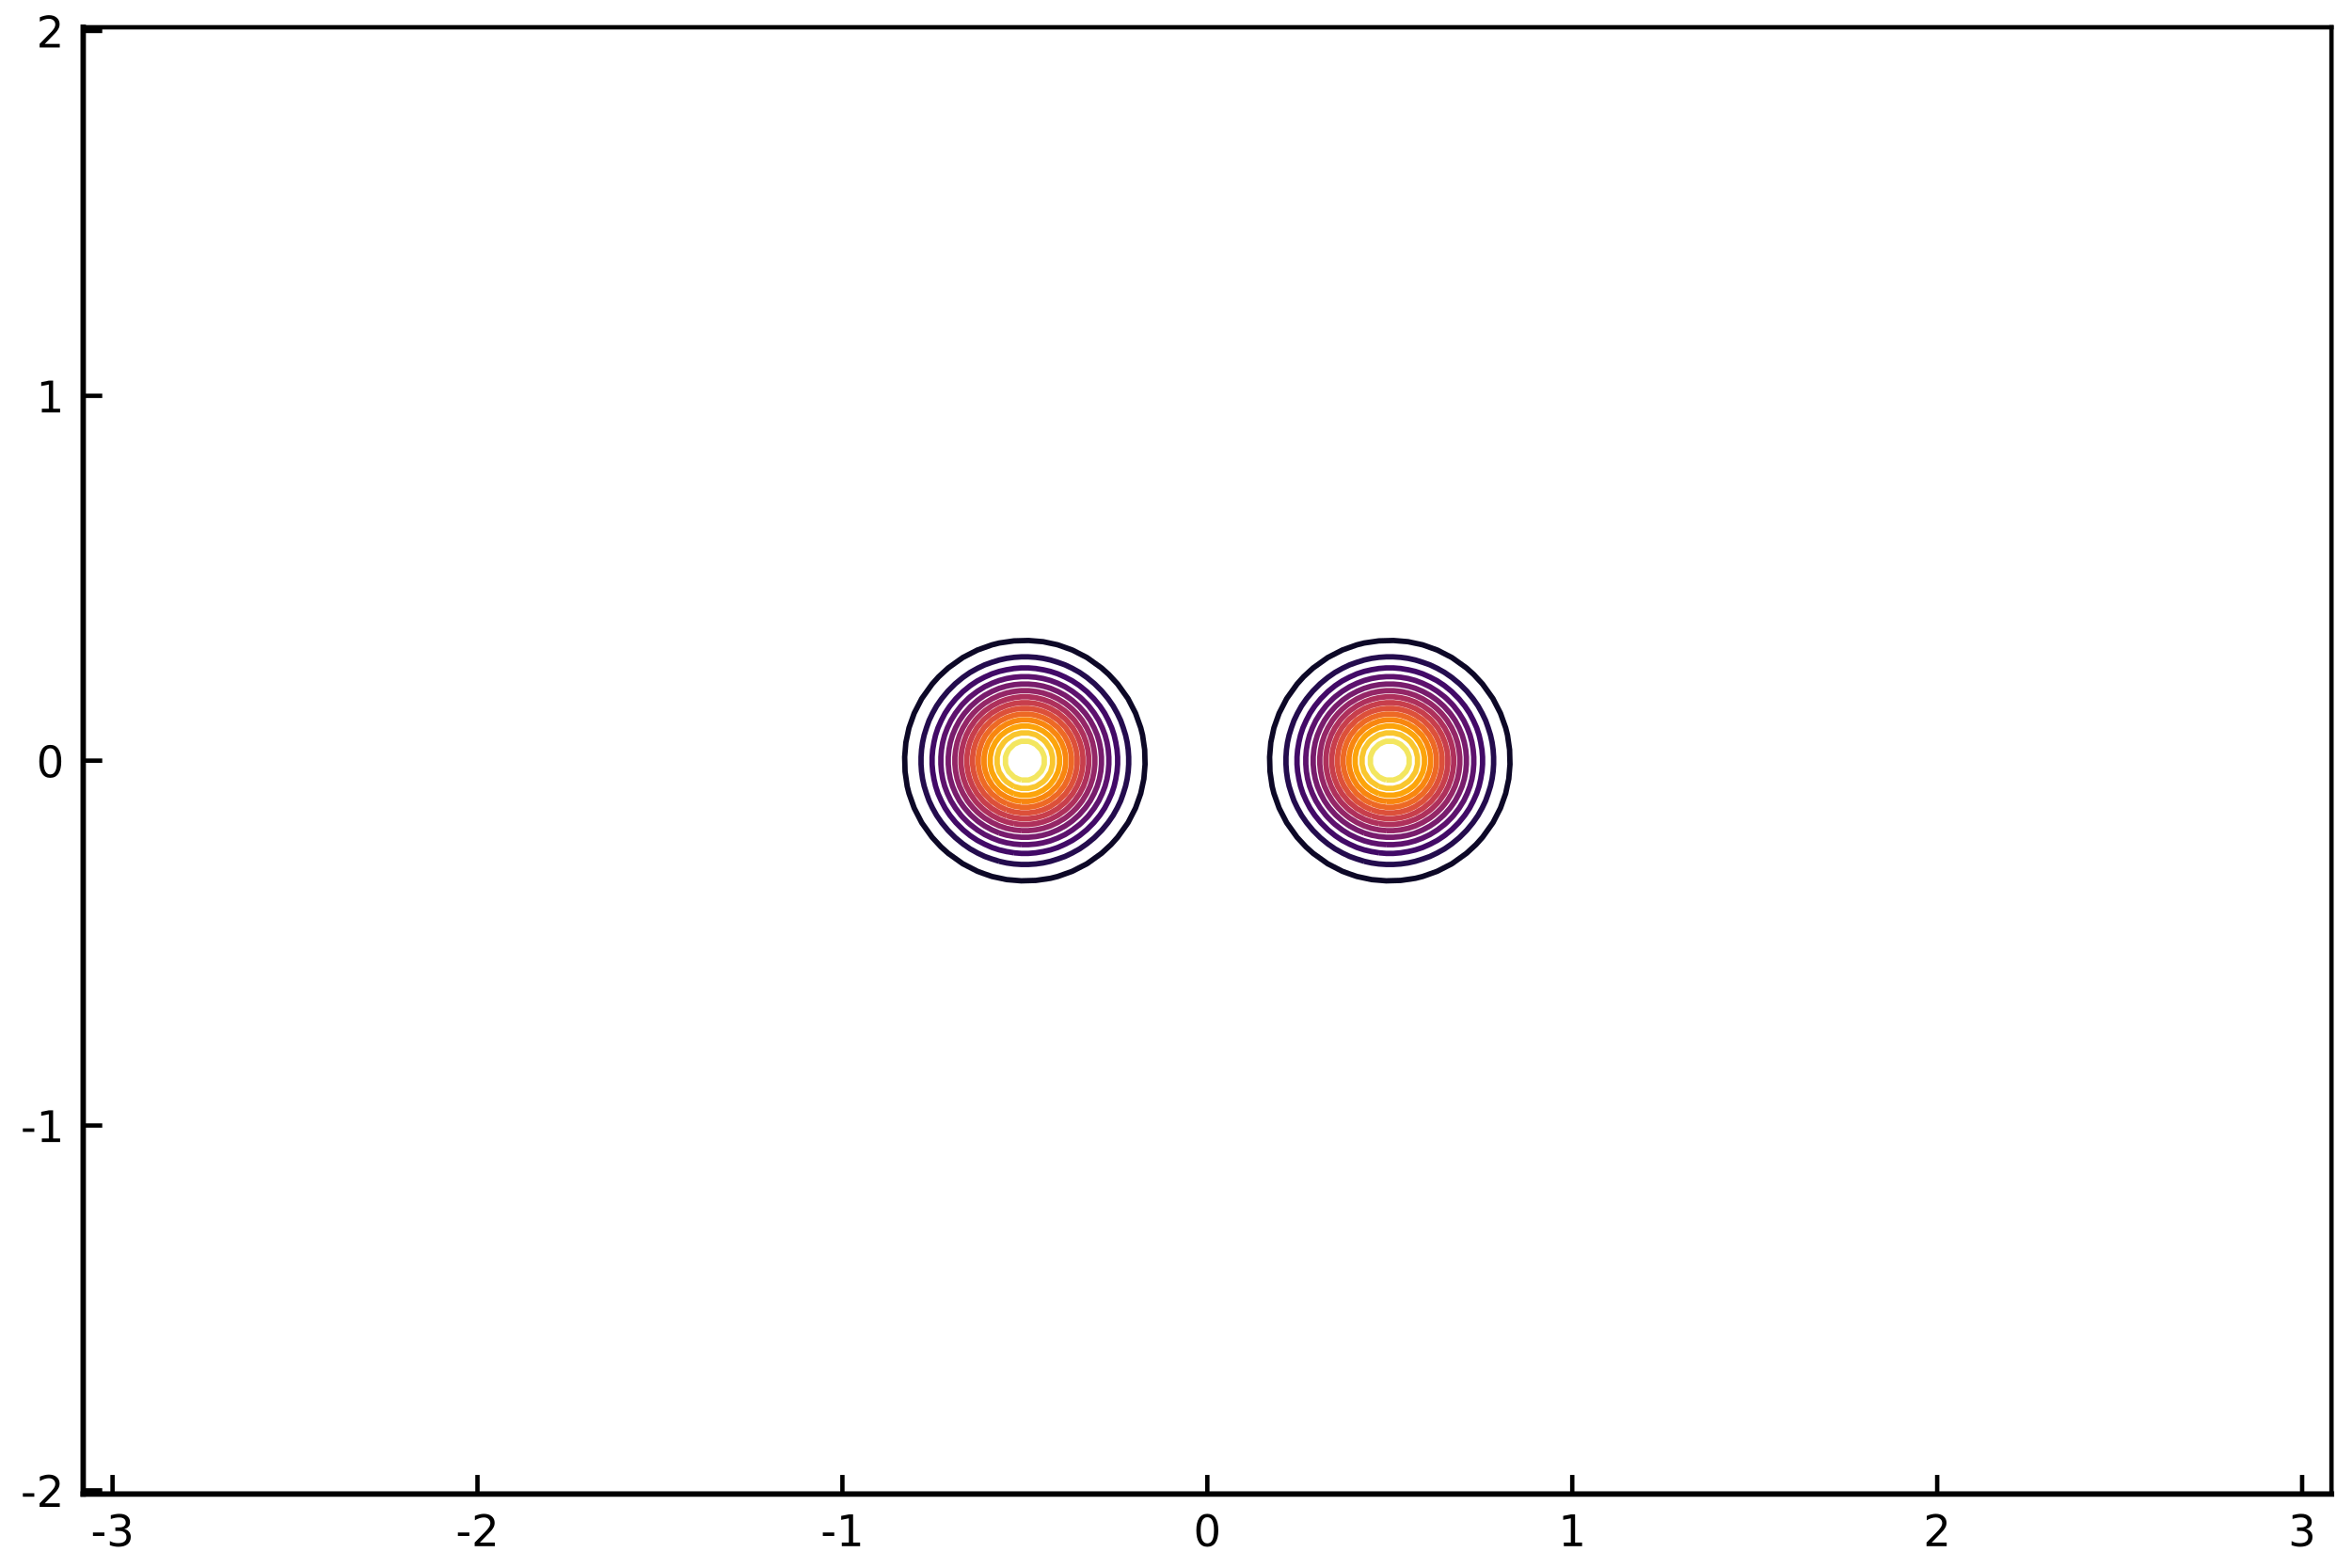 <?xml version="1.0" encoding="utf-8" standalone="no"?>
<!DOCTYPE svg PUBLIC "-//W3C//DTD SVG 1.1//EN"
  "http://www.w3.org/Graphics/SVG/1.1/DTD/svg11.dtd">
<!-- Created with matplotlib (https://matplotlib.org/) -->
<svg height="288pt" version="1.1" viewBox="0 0 432 288" width="432pt" xmlns="http://www.w3.org/2000/svg" xmlns:xlink="http://www.w3.org/1999/xlink">
 <defs>
  <style type="text/css">
*{stroke-linecap:butt;stroke-linejoin:round;white-space:pre;}
  </style>
 </defs>
 <g id="figure_1">
  <g id="patch_1">
   <path d="M 0 288 
L 432 288 
L 432 0 
L 0 0 
z
" style="fill:#ffffff;"/>
  </g>
  <g id="axes_1">
   <g id="patch_2">
    <path d="M 15.281 274.465 
L 428.229 274.465 
L 428.229 5.013 
L 15.281 5.013 
z
" style="fill:#ffffff;"/>
   </g>
   <g id="LineCollection_1">
    <path clip-path="url(#pcc06bd0128)" d="M 87.029 274.465 
" style="fill:none;stroke:#000004;"/>
    <path clip-path="url(#pcc06bd0128)" d="M 356.481 274.465 
" style="fill:none;stroke:#000004;"/>
    <path clip-path="url(#pcc06bd0128)" d="M 87.029 5.013 
" style="fill:none;stroke:#000004;"/>
    <path clip-path="url(#pcc06bd0128)" d="M 356.481 5.013 
" style="fill:none;stroke:#000004;"/>
   </g>
   <g id="LineCollection_2">
    <path clip-path="url(#pcc06bd0128)" d="M 180.868 160.557 
L 182.209 161.019 
L 184.89 161.593 
L 187.571 161.816 
L 190.252 161.743 
L 192.933 161.357 
L 194.274 161.019 
L 196.955 160.064 
L 199.636 158.686 
L 202.317 156.771 
L 204.071 155.156 
L 205.273 153.815 
L 207.188 151.134 
L 208.566 148.453 
L 209.522 145.772 
L 210.096 143.091 
L 210.318 140.41 
L 210.246 137.729 
L 209.859 135.047 
L 209.522 133.707 
L 208.566 131.026 
L 207.188 128.345 
L 205.273 125.664 
L 203.657 123.91 
L 202.317 122.708 
L 199.636 120.793 
L 196.955 119.415 
L 194.274 118.459 
L 191.592 117.885 
L 188.911 117.663 
L 186.23 117.736 
L 183.549 118.122 
L 182.209 118.459 
L 179.527 119.415 
L 176.846 120.793 
L 174.165 122.708 
L 172.411 124.323 
L 171.209 125.664 
L 169.294 128.345 
L 167.916 131.026 
L 166.961 133.707 
L 166.387 136.388 
L 166.165 139.069 
L 166.237 141.75 
L 166.623 144.431 
L 166.961 145.772 
L 167.916 148.453 
L 169.294 151.134 
L 171.209 153.815 
L 172.825 155.569 
L 174.165 156.771 
L 176.846 158.686 
L 179.527 160.064 
L 180.868 160.557 
L 180.868 160.557 
" style="fill:none;stroke:#0d0827;"/>
    <path clip-path="url(#pcc06bd0128)" d="M 247.896 160.557 
L 249.236 161.019 
L 251.918 161.593 
L 254.599 161.816 
L 257.28 161.743 
L 259.961 161.357 
L 261.301 161.019 
L 263.983 160.064 
L 266.664 158.686 
L 269.345 156.771 
L 271.099 155.156 
L 272.301 153.815 
L 274.216 151.134 
L 275.594 148.453 
L 276.549 145.772 
L 277.123 143.091 
L 277.345 140.41 
L 277.273 137.729 
L 276.887 135.047 
L 276.549 133.707 
L 275.594 131.026 
L 274.216 128.345 
L 272.301 125.664 
L 270.685 123.91 
L 269.345 122.708 
L 266.664 120.793 
L 263.983 119.415 
L 261.301 118.459 
L 258.62 117.885 
L 255.939 117.663 
L 253.258 117.736 
L 250.577 118.122 
L 249.236 118.459 
L 246.555 119.415 
L 243.874 120.793 
L 241.193 122.708 
L 239.439 124.323 
L 238.237 125.664 
L 236.322 128.345 
L 234.944 131.026 
L 233.988 133.707 
L 233.414 136.388 
L 233.192 139.069 
L 233.264 141.75 
L 233.651 144.431 
L 233.988 145.772 
L 234.944 148.453 
L 236.322 151.134 
L 238.237 153.815 
L 239.853 155.569 
L 241.193 156.771 
L 243.874 158.686 
L 246.555 160.064 
L 247.896 160.557 
L 247.896 160.557 
" style="fill:none;stroke:#0d0827;"/>
   </g>
   <g id="LineCollection_3">
    <path clip-path="url(#pcc06bd0128)" d="M 183.549 158.233 
L 184.89 158.53 
L 186.23 158.718 
L 187.571 158.809 
L 188.911 158.809 
L 190.252 158.718 
L 191.592 158.53 
L 192.933 158.233 
L 194.191 157.837 
L 194.274 157.814 
L 195.614 157.337 
L 196.955 156.697 
L 197.307 156.496 
L 198.295 155.949 
L 199.439 155.156 
L 199.636 155.017 
L 200.976 153.916 
L 201.086 153.815 
L 202.317 152.584 
L 202.417 152.475 
L 203.519 151.134 
L 203.657 150.938 
L 204.45 149.794 
L 204.998 148.805 
L 205.199 148.453 
L 205.838 147.112 
L 206.316 145.772 
L 206.339 145.69 
L 206.735 144.431 
L 207.031 143.091 
L 207.22 141.75 
L 207.311 140.41 
L 207.311 139.069 
L 207.22 137.729 
L 207.031 136.388 
L 206.735 135.047 
L 206.339 133.789 
L 206.316 133.707 
L 205.838 132.366 
L 205.199 131.026 
L 204.998 130.674 
L 204.45 129.685 
L 203.657 128.541 
L 203.519 128.345 
L 202.417 127.004 
L 202.317 126.895 
L 201.086 125.664 
L 200.976 125.563 
L 199.636 124.461 
L 199.439 124.323 
L 198.295 123.53 
L 197.307 122.982 
L 196.955 122.782 
L 195.614 122.142 
L 194.274 121.665 
L 194.191 121.642 
L 192.933 121.246 
L 191.592 120.949 
L 190.252 120.761 
L 188.911 120.67 
L 187.571 120.67 
L 186.23 120.761 
L 184.89 120.949 
L 183.549 121.246 
L 182.291 121.642 
L 182.209 121.665 
L 180.868 122.142 
L 179.527 122.782 
L 179.175 122.982 
L 178.187 123.53 
L 177.043 124.323 
L 176.846 124.461 
L 175.506 125.563 
L 175.396 125.664 
L 174.165 126.895 
L 174.065 127.004 
L 172.963 128.345 
L 172.825 128.541 
L 172.032 129.685 
L 171.484 130.674 
L 171.283 131.026 
L 170.644 132.366 
L 170.167 133.707 
L 170.144 133.789 
L 169.747 135.047 
L 169.451 136.388 
L 169.263 137.729 
L 169.172 139.069 
L 169.172 140.41 
L 169.263 141.75 
L 169.451 143.091 
L 169.747 144.431 
L 170.144 145.69 
L 170.167 145.772 
L 170.644 147.112 
L 171.283 148.453 
L 171.484 148.805 
L 172.032 149.794 
L 172.825 150.938 
L 172.963 151.134 
L 174.065 152.475 
L 174.165 152.584 
L 175.396 153.815 
L 175.506 153.916 
L 176.846 155.017 
L 177.043 155.156 
L 178.187 155.949 
L 179.175 156.496 
L 179.527 156.697 
L 180.868 157.337 
L 182.209 157.814 
L 182.291 157.837 
L 183.549 158.233 
" style="fill:none;stroke:#240c4e;"/>
    <path clip-path="url(#pcc06bd0128)" d="M 250.577 158.233 
L 251.918 158.53 
L 253.258 158.718 
L 254.599 158.809 
L 255.939 158.809 
L 257.28 158.718 
L 258.62 158.53 
L 259.961 158.233 
L 261.219 157.837 
L 261.301 157.814 
L 262.642 157.337 
L 263.983 156.697 
L 264.335 156.496 
L 265.323 155.949 
L 266.467 155.156 
L 266.664 155.017 
L 268.004 153.916 
L 268.114 153.815 
L 269.345 152.584 
L 269.445 152.475 
L 270.547 151.134 
L 270.685 150.938 
L 271.478 149.794 
L 272.026 148.805 
L 272.227 148.453 
L 272.866 147.112 
L 273.343 145.772 
L 273.366 145.69 
L 273.763 144.431 
L 274.059 143.091 
L 274.247 141.75 
L 274.338 140.41 
L 274.338 139.069 
L 274.247 137.729 
L 274.059 136.388 
L 273.763 135.047 
L 273.366 133.789 
L 273.343 133.707 
L 272.866 132.366 
L 272.227 131.026 
L 272.026 130.674 
L 271.478 129.685 
L 270.685 128.541 
L 270.547 128.345 
L 269.445 127.004 
L 269.345 126.895 
L 268.114 125.664 
L 268.004 125.563 
L 266.664 124.461 
L 266.467 124.323 
L 265.323 123.53 
L 264.335 122.982 
L 263.983 122.782 
L 262.642 122.142 
L 261.301 121.665 
L 261.219 121.642 
L 259.961 121.246 
L 258.62 120.949 
L 257.28 120.761 
L 255.939 120.67 
L 254.599 120.67 
L 253.258 120.761 
L 251.918 120.949 
L 250.577 121.246 
L 249.319 121.642 
L 249.236 121.665 
L 247.896 122.142 
L 246.555 122.782 
L 246.203 122.982 
L 245.215 123.53 
L 244.071 124.323 
L 243.874 124.461 
L 242.534 125.563 
L 242.424 125.664 
L 241.193 126.895 
L 241.093 127.004 
L 239.991 128.345 
L 239.853 128.541 
L 239.06 129.685 
L 238.512 130.674 
L 238.311 131.026 
L 237.672 132.366 
L 237.194 133.707 
L 237.171 133.789 
L 236.775 135.047 
L 236.479 136.388 
L 236.291 137.729 
L 236.199 139.069 
L 236.199 140.41 
L 236.291 141.75 
L 236.479 143.091 
L 236.775 144.431 
L 237.171 145.69 
L 237.194 145.772 
L 237.672 147.112 
L 238.311 148.453 
L 238.512 148.805 
L 239.06 149.794 
L 239.853 150.938 
L 239.991 151.134 
L 241.093 152.475 
L 241.193 152.584 
L 242.424 153.815 
L 242.534 153.916 
L 243.874 155.017 
L 244.071 155.156 
L 245.215 155.949 
L 246.203 156.496 
L 246.555 156.697 
L 247.896 157.337 
L 249.236 157.814 
L 249.319 157.837 
L 250.577 158.233 
" style="fill:none;stroke:#240c4e;"/>
   </g>
   <g id="LineCollection_4">
    <path clip-path="url(#pcc06bd0128)" d="M 186.23 156.666 
L 187.571 156.779 
L 188.911 156.779 
L 190.252 156.666 
L 191.244 156.496 
L 191.592 156.444 
L 192.933 156.135 
L 194.274 155.693 
L 195.479 155.156 
L 195.614 155.098 
L 196.955 154.396 
L 197.833 153.815 
L 198.295 153.501 
L 199.554 152.475 
L 199.636 152.403 
L 200.904 151.134 
L 200.976 151.052 
L 202.003 149.794 
L 202.317 149.331 
L 202.898 148.453 
L 203.6 147.112 
L 203.657 146.977 
L 204.195 145.772 
L 204.637 144.431 
L 204.946 143.091 
L 204.998 142.742 
L 205.168 141.75 
L 205.281 140.41 
L 205.281 139.069 
L 205.168 137.729 
L 204.998 136.737 
L 204.946 136.388 
L 204.637 135.047 
L 204.195 133.707 
L 203.657 132.502 
L 203.6 132.366 
L 202.898 131.026 
L 202.317 130.148 
L 202.003 129.685 
L 200.976 128.427 
L 200.904 128.345 
L 199.636 127.076 
L 199.554 127.004 
L 198.295 125.978 
L 197.833 125.664 
L 196.955 125.083 
L 195.614 124.381 
L 195.479 124.323 
L 194.274 123.785 
L 192.933 123.344 
L 191.592 123.035 
L 191.244 122.982 
L 190.252 122.813 
L 188.911 122.7 
L 187.571 122.7 
L 186.23 122.813 
L 185.238 122.982 
L 184.89 123.035 
L 183.549 123.344 
L 182.209 123.785 
L 181.003 124.323 
L 180.868 124.381 
L 179.527 125.083 
L 178.65 125.664 
L 178.187 125.978 
L 176.928 127.004 
L 176.846 127.076 
L 175.578 128.345 
L 175.506 128.427 
L 174.479 129.685 
L 174.165 130.148 
L 173.584 131.026 
L 172.883 132.366 
L 172.825 132.502 
L 172.287 133.707 
L 171.845 135.047 
L 171.537 136.388 
L 171.484 136.737 
L 171.314 137.729 
L 171.202 139.069 
L 171.202 140.41 
L 171.314 141.75 
L 171.484 142.742 
L 171.537 143.091 
L 171.845 144.431 
L 172.287 145.772 
L 172.825 146.977 
L 172.883 147.112 
L 173.584 148.453 
L 174.165 149.331 
L 174.479 149.794 
L 175.506 151.052 
L 175.578 151.134 
L 176.846 152.403 
L 176.928 152.475 
L 178.187 153.501 
L 178.65 153.815 
L 179.527 154.396 
L 180.868 155.098 
L 181.003 155.156 
L 182.209 155.693 
L 183.549 156.135 
L 184.89 156.444 
L 185.238 156.496 
L 186.23 156.666 
" style="fill:none;stroke:#420a67;"/>
    <path clip-path="url(#pcc06bd0128)" d="M 253.258 156.666 
L 254.599 156.779 
L 255.939 156.779 
L 257.28 156.666 
L 258.272 156.496 
L 258.62 156.444 
L 259.961 156.135 
L 261.301 155.693 
L 262.507 155.156 
L 262.642 155.098 
L 263.983 154.396 
L 264.86 153.815 
L 265.323 153.501 
L 266.582 152.475 
L 266.664 152.403 
L 267.932 151.134 
L 268.004 151.052 
L 269.031 149.794 
L 269.345 149.331 
L 269.926 148.453 
L 270.627 147.112 
L 270.685 146.977 
L 271.223 145.772 
L 271.665 144.431 
L 271.973 143.091 
L 272.026 142.742 
L 272.196 141.75 
L 272.308 140.41 
L 272.308 139.069 
L 272.196 137.729 
L 272.026 136.737 
L 271.973 136.388 
L 271.665 135.047 
L 271.223 133.707 
L 270.685 132.502 
L 270.627 132.366 
L 269.926 131.026 
L 269.345 130.148 
L 269.031 129.685 
L 268.004 128.427 
L 267.932 128.345 
L 266.664 127.076 
L 266.582 127.004 
L 265.323 125.978 
L 264.86 125.664 
L 263.983 125.083 
L 262.642 124.381 
L 262.507 124.323 
L 261.301 123.785 
L 259.961 123.344 
L 258.62 123.035 
L 258.272 122.982 
L 257.28 122.813 
L 255.939 122.7 
L 254.599 122.7 
L 253.258 122.813 
L 252.266 122.982 
L 251.918 123.035 
L 250.577 123.344 
L 249.236 123.785 
L 248.031 124.323 
L 247.896 124.381 
L 246.555 125.083 
L 245.677 125.664 
L 245.215 125.978 
L 243.956 127.004 
L 243.874 127.076 
L 242.606 128.345 
L 242.534 128.427 
L 241.507 129.685 
L 241.193 130.148 
L 240.612 131.026 
L 239.91 132.366 
L 239.853 132.502 
L 239.315 133.707 
L 238.873 135.047 
L 238.564 136.388 
L 238.512 136.737 
L 238.342 137.729 
L 238.229 139.069 
L 238.229 140.41 
L 238.342 141.75 
L 238.512 142.742 
L 238.564 143.091 
L 238.873 144.431 
L 239.315 145.772 
L 239.853 146.977 
L 239.91 147.112 
L 240.612 148.453 
L 241.193 149.331 
L 241.507 149.794 
L 242.534 151.052 
L 242.606 151.134 
L 243.874 152.403 
L 243.956 152.475 
L 245.215 153.501 
L 245.677 153.815 
L 246.555 154.396 
L 247.896 155.098 
L 248.031 155.156 
L 249.236 155.693 
L 250.577 156.135 
L 251.918 156.444 
L 252.266 156.496 
L 253.258 156.666 
" style="fill:none;stroke:#420a67;"/>
   </g>
   <g id="LineCollection_5">
    <path clip-path="url(#pcc06bd0128)" d="M 187.571 155.167 
L 188.911 155.167 
L 189.03 155.156 
L 190.252 155.056 
L 191.592 154.829 
L 192.933 154.472 
L 194.274 153.961 
L 194.577 153.815 
L 195.614 153.322 
L 196.955 152.488 
L 196.973 152.475 
L 198.295 151.467 
L 198.666 151.134 
L 199.636 150.164 
L 199.969 149.794 
L 200.976 148.471 
L 200.989 148.453 
L 201.824 147.112 
L 202.317 146.075 
L 202.463 145.772 
L 202.974 144.431 
L 203.331 143.091 
L 203.557 141.75 
L 203.657 140.529 
L 203.669 140.41 
L 203.669 139.069 
L 203.657 138.95 
L 203.557 137.729 
L 203.331 136.388 
L 202.974 135.047 
L 202.463 133.707 
L 202.317 133.404 
L 201.824 132.366 
L 200.989 131.026 
L 200.976 131.008 
L 199.969 129.685 
L 199.636 129.314 
L 198.666 128.345 
L 198.295 128.012 
L 196.973 127.004 
L 196.955 126.991 
L 195.614 126.156 
L 194.577 125.664 
L 194.274 125.517 
L 192.933 125.007 
L 191.592 124.65 
L 190.252 124.423 
L 189.03 124.323 
L 188.911 124.312 
L 187.571 124.312 
L 187.452 124.323 
L 186.23 124.423 
L 184.89 124.65 
L 183.549 125.007 
L 182.209 125.517 
L 181.905 125.664 
L 180.868 126.156 
L 179.527 126.991 
L 179.509 127.004 
L 178.187 128.012 
L 177.816 128.345 
L 176.846 129.314 
L 176.514 129.685 
L 175.506 131.008 
L 175.493 131.026 
L 174.658 132.366 
L 174.165 133.404 
L 174.019 133.707 
L 173.508 135.047 
L 173.151 136.388 
L 172.925 137.729 
L 172.825 138.95 
L 172.814 139.069 
L 172.814 140.41 
L 172.825 140.528 
L 172.925 141.75 
L 173.151 143.091 
L 173.508 144.431 
L 174.019 145.772 
L 174.165 146.075 
L 174.658 147.112 
L 175.493 148.453 
L 175.506 148.471 
L 176.514 149.794 
L 176.846 150.164 
L 177.816 151.134 
L 178.187 151.467 
L 179.509 152.475 
L 179.527 152.488 
L 180.868 153.322 
L 181.905 153.815 
L 182.209 153.961 
L 183.549 154.472 
L 184.89 154.829 
L 186.23 155.056 
L 187.452 155.156 
L 187.571 155.167 
" style="fill:none;stroke:#5d126e;"/>
    <path clip-path="url(#pcc06bd0128)" d="M 254.599 155.167 
L 255.939 155.167 
L 256.058 155.156 
L 257.28 155.056 
L 258.62 154.829 
L 259.961 154.472 
L 261.301 153.961 
L 261.605 153.815 
L 262.642 153.322 
L 263.983 152.488 
L 264.001 152.475 
L 265.323 151.467 
L 265.694 151.134 
L 266.664 150.164 
L 266.996 149.794 
L 268.004 148.471 
L 268.017 148.453 
L 268.852 147.112 
L 269.345 146.075 
L 269.491 145.772 
L 270.002 144.431 
L 270.359 143.091 
L 270.585 141.75 
L 270.685 140.528 
L 270.696 140.41 
L 270.696 139.069 
L 270.685 138.95 
L 270.585 137.729 
L 270.359 136.388 
L 270.002 135.047 
L 269.491 133.707 
L 269.345 133.404 
L 268.852 132.366 
L 268.017 131.026 
L 268.004 131.008 
L 266.996 129.685 
L 266.664 129.314 
L 265.694 128.345 
L 265.323 128.012 
L 264.001 127.004 
L 263.983 126.991 
L 262.642 126.156 
L 261.605 125.664 
L 261.301 125.517 
L 259.961 125.007 
L 258.62 124.65 
L 257.28 124.423 
L 256.058 124.323 
L 255.939 124.312 
L 254.599 124.312 
L 254.48 124.323 
L 253.258 124.423 
L 251.918 124.65 
L 250.577 125.007 
L 249.236 125.517 
L 248.933 125.664 
L 247.896 126.156 
L 246.555 126.991 
L 246.537 127.004 
L 245.215 128.012 
L 244.844 128.345 
L 243.874 129.314 
L 243.541 129.685 
L 242.534 131.008 
L 242.521 131.026 
L 241.686 132.366 
L 241.193 133.404 
L 241.047 133.707 
L 240.536 135.047 
L 240.179 136.388 
L 239.953 137.729 
L 239.853 138.95 
L 239.841 139.069 
L 239.841 140.41 
L 239.853 140.529 
L 239.953 141.75 
L 240.179 143.091 
L 240.536 144.431 
L 241.047 145.772 
L 241.193 146.075 
L 241.686 147.112 
L 242.521 148.453 
L 242.534 148.471 
L 243.541 149.794 
L 243.874 150.164 
L 244.844 151.134 
L 245.215 151.467 
L 246.537 152.475 
L 246.555 152.488 
L 247.896 153.322 
L 248.933 153.815 
L 249.236 153.961 
L 250.577 154.472 
L 251.918 154.829 
L 253.258 155.056 
L 254.48 155.156 
L 254.599 155.167 
" style="fill:none;stroke:#5d126e;"/>
   </g>
   <g id="LineCollection_6">
    <path clip-path="url(#pcc06bd0128)" d="M 183.549 153.034 
L 184.89 153.432 
L 186.23 153.684 
L 187.571 153.807 
L 188.911 153.807 
L 190.252 153.684 
L 191.592 153.432 
L 192.933 153.034 
L 194.251 152.475 
L 194.274 152.465 
L 195.614 151.749 
L 196.51 151.134 
L 196.955 150.808 
L 198.102 149.794 
L 198.295 149.601 
L 199.309 148.453 
L 199.636 148.009 
L 200.251 147.112 
L 200.967 145.772 
L 200.976 145.75 
L 201.535 144.431 
L 201.934 143.091 
L 202.186 141.75 
L 202.309 140.41 
L 202.309 139.069 
L 202.186 137.729 
L 201.934 136.388 
L 201.535 135.047 
L 200.976 133.729 
L 200.967 133.707 
L 200.251 132.366 
L 199.636 131.47 
L 199.309 131.026 
L 198.295 129.878 
L 198.102 129.685 
L 196.955 128.671 
L 196.51 128.345 
L 195.614 127.729 
L 194.274 127.014 
L 194.251 127.004 
L 192.933 126.445 
L 191.592 126.047 
L 190.252 125.794 
L 188.911 125.672 
L 187.571 125.672 
L 186.23 125.794 
L 184.89 126.047 
L 183.549 126.445 
L 182.231 127.004 
L 182.209 127.014 
L 180.868 127.729 
L 179.972 128.345 
L 179.527 128.671 
L 178.38 129.685 
L 178.187 129.878 
L 177.173 131.026 
L 176.846 131.47 
L 176.231 132.366 
L 175.515 133.707 
L 175.506 133.729 
L 174.947 135.047 
L 174.549 136.388 
L 174.296 137.729 
L 174.174 139.069 
L 174.174 140.41 
L 174.296 141.75 
L 174.549 143.091 
L 174.947 144.431 
L 175.506 145.75 
L 175.515 145.772 
L 176.231 147.112 
L 176.846 148.009 
L 177.173 148.453 
L 178.187 149.601 
L 178.38 149.794 
L 179.527 150.808 
L 179.972 151.134 
L 180.868 151.749 
L 182.209 152.465 
L 182.231 152.475 
L 183.549 153.034 
" style="fill:none;stroke:#781c6d;"/>
    <path clip-path="url(#pcc06bd0128)" d="M 250.577 153.034 
L 251.918 153.432 
L 253.258 153.684 
L 254.599 153.807 
L 255.939 153.807 
L 257.28 153.684 
L 258.62 153.432 
L 259.961 153.034 
L 261.279 152.475 
L 261.301 152.465 
L 262.642 151.749 
L 263.538 151.134 
L 263.983 150.808 
L 265.13 149.794 
L 265.323 149.601 
L 266.337 148.453 
L 266.664 148.009 
L 267.279 147.112 
L 267.995 145.772 
L 268.004 145.75 
L 268.563 144.431 
L 268.961 143.091 
L 269.214 141.75 
L 269.336 140.41 
L 269.336 139.069 
L 269.214 137.729 
L 268.961 136.388 
L 268.563 135.047 
L 268.004 133.729 
L 267.995 133.707 
L 267.279 132.366 
L 266.664 131.47 
L 266.337 131.026 
L 265.323 129.878 
L 265.13 129.685 
L 263.983 128.671 
L 263.538 128.345 
L 262.642 127.729 
L 261.301 127.014 
L 261.279 127.004 
L 259.961 126.445 
L 258.62 126.047 
L 257.28 125.794 
L 255.939 125.672 
L 254.599 125.672 
L 253.258 125.794 
L 251.918 126.047 
L 250.577 126.445 
L 249.259 127.004 
L 249.236 127.014 
L 247.896 127.729 
L 247 128.345 
L 246.555 128.671 
L 245.408 129.685 
L 245.215 129.878 
L 244.201 131.026 
L 243.874 131.47 
L 243.259 132.366 
L 242.543 133.707 
L 242.534 133.729 
L 241.975 135.047 
L 241.576 136.388 
L 241.324 137.729 
L 241.201 139.069 
L 241.201 140.41 
L 241.324 141.75 
L 241.576 143.091 
L 241.975 144.431 
L 242.534 145.75 
L 242.543 145.772 
L 243.259 147.112 
L 243.874 148.009 
L 244.201 148.453 
L 245.215 149.601 
L 245.408 149.794 
L 246.555 150.808 
L 247 151.134 
L 247.896 151.749 
L 249.236 152.465 
L 249.259 152.475 
L 250.577 153.034 
" style="fill:none;stroke:#781c6d;"/>
   </g>
   <g id="LineCollection_7">
    <path clip-path="url(#pcc06bd0128)" d="M 187.571 152.594 
L 188.911 152.594 
L 190.005 152.475 
L 190.252 152.449 
L 191.592 152.171 
L 192.933 151.732 
L 194.214 151.134 
L 194.274 151.105 
L 195.614 150.29 
L 196.263 149.794 
L 196.955 149.207 
L 197.708 148.453 
L 198.295 147.761 
L 198.792 147.112 
L 199.607 145.772 
L 199.636 145.712 
L 200.234 144.431 
L 200.673 143.091 
L 200.951 141.75 
L 200.976 141.504 
L 201.096 140.41 
L 201.096 139.069 
L 200.976 137.975 
L 200.951 137.729 
L 200.673 136.388 
L 200.234 135.047 
L 199.636 133.767 
L 199.607 133.707 
L 198.792 132.366 
L 198.295 131.717 
L 197.708 131.026 
L 196.955 130.272 
L 196.263 129.685 
L 195.614 129.189 
L 194.274 128.373 
L 194.214 128.345 
L 192.933 127.747 
L 191.592 127.308 
L 190.252 127.029 
L 190.005 127.004 
L 188.911 126.885 
L 187.571 126.885 
L 186.477 127.004 
L 186.23 127.029 
L 184.89 127.308 
L 183.549 127.747 
L 182.268 128.345 
L 182.209 128.373 
L 180.868 129.189 
L 180.219 129.685 
L 179.527 130.272 
L 178.774 131.026 
L 178.187 131.717 
L 177.691 132.366 
L 176.875 133.707 
L 176.846 133.767 
L 176.249 135.047 
L 175.809 136.388 
L 175.531 137.729 
L 175.506 137.975 
L 175.386 139.069 
L 175.386 140.41 
L 175.506 141.504 
L 175.531 141.75 
L 175.809 143.091 
L 176.249 144.431 
L 176.846 145.712 
L 176.875 145.772 
L 177.691 147.112 
L 178.187 147.761 
L 178.774 148.453 
L 179.527 149.207 
L 180.219 149.794 
L 180.868 150.29 
L 182.209 151.105 
L 182.268 151.134 
L 183.549 151.732 
L 184.89 152.171 
L 186.23 152.449 
L 186.477 152.475 
L 187.571 152.594 
" style="fill:none;stroke:#942667;"/>
    <path clip-path="url(#pcc06bd0128)" d="M 254.599 152.594 
L 255.939 152.594 
L 257.033 152.475 
L 257.28 152.449 
L 258.62 152.171 
L 259.961 151.732 
L 261.242 151.134 
L 261.301 151.105 
L 262.642 150.29 
L 263.291 149.794 
L 263.983 149.207 
L 264.736 148.453 
L 265.323 147.761 
L 265.819 147.112 
L 266.635 145.772 
L 266.664 145.712 
L 267.261 144.431 
L 267.701 143.091 
L 267.979 141.75 
L 268.004 141.504 
L 268.124 140.41 
L 268.124 139.069 
L 268.004 137.975 
L 267.979 137.729 
L 267.701 136.388 
L 267.261 135.047 
L 266.664 133.767 
L 266.635 133.707 
L 265.819 132.366 
L 265.323 131.717 
L 264.736 131.026 
L 263.983 130.272 
L 263.291 129.685 
L 262.642 129.189 
L 261.301 128.373 
L 261.242 128.345 
L 259.961 127.747 
L 258.62 127.308 
L 257.28 127.029 
L 257.033 127.004 
L 255.939 126.885 
L 254.599 126.885 
L 253.505 127.004 
L 253.258 127.029 
L 251.918 127.308 
L 250.577 127.747 
L 249.296 128.345 
L 249.236 128.373 
L 247.896 129.189 
L 247.247 129.685 
L 246.555 130.272 
L 245.802 131.026 
L 245.215 131.717 
L 244.718 132.366 
L 243.903 133.707 
L 243.874 133.767 
L 243.276 135.047 
L 242.837 136.388 
L 242.559 137.729 
L 242.534 137.975 
L 242.414 139.069 
L 242.414 140.41 
L 242.534 141.504 
L 242.559 141.75 
L 242.837 143.091 
L 243.276 144.431 
L 243.874 145.712 
L 243.903 145.772 
L 244.718 147.112 
L 245.215 147.761 
L 245.802 148.453 
L 246.555 149.207 
L 247.247 149.794 
L 247.896 150.29 
L 249.236 151.105 
L 249.296 151.134 
L 250.577 151.732 
L 251.918 152.171 
L 253.258 152.449 
L 253.505 152.475 
L 254.599 152.594 
" style="fill:none;stroke:#942667;"/>
   </g>
   <g id="LineCollection_8">
    <path clip-path="url(#pcc06bd0128)" d="M 186.23 151.312 
L 187.571 151.47 
L 188.911 151.47 
L 190.252 151.312 
L 191.001 151.134 
L 191.592 150.995 
L 192.933 150.509 
L 194.274 149.813 
L 194.304 149.794 
L 195.614 148.876 
L 196.103 148.453 
L 196.955 147.602 
L 197.378 147.112 
L 198.295 145.802 
L 198.315 145.772 
L 199.01 144.431 
L 199.497 143.091 
L 199.636 142.499 
L 199.814 141.75 
L 199.972 140.41 
L 199.972 139.069 
L 199.814 137.729 
L 199.636 136.98 
L 199.497 136.388 
L 199.01 135.047 
L 198.315 133.707 
L 198.295 133.677 
L 197.378 132.366 
L 196.955 131.877 
L 196.103 131.026 
L 195.614 130.602 
L 194.304 129.685 
L 194.274 129.666 
L 192.933 128.97 
L 191.592 128.484 
L 191.001 128.345 
L 190.252 128.166 
L 188.911 128.009 
L 187.571 128.009 
L 186.23 128.166 
L 185.482 128.345 
L 184.89 128.484 
L 183.549 128.97 
L 182.209 129.666 
L 182.178 129.685 
L 180.868 130.602 
L 180.379 131.026 
L 179.527 131.877 
L 179.104 132.366 
L 178.187 133.677 
L 178.168 133.707 
L 177.472 135.047 
L 176.986 136.388 
L 176.846 136.98 
L 176.668 137.729 
L 176.511 139.069 
L 176.511 140.41 
L 176.668 141.75 
L 176.846 142.499 
L 176.986 143.091 
L 177.472 144.431 
L 178.168 145.772 
L 178.187 145.802 
L 179.104 147.112 
L 179.527 147.602 
L 180.379 148.453 
L 180.868 148.876 
L 182.178 149.794 
L 182.209 149.813 
L 183.549 150.509 
L 184.89 150.995 
L 185.482 151.134 
L 186.23 151.312 
" style="fill:none;stroke:#ae305c;"/>
    <path clip-path="url(#pcc06bd0128)" d="M 253.258 151.312 
L 254.599 151.47 
L 255.939 151.47 
L 257.28 151.312 
L 258.028 151.134 
L 258.62 150.995 
L 259.961 150.509 
L 261.301 149.813 
L 261.332 149.794 
L 262.642 148.876 
L 263.131 148.453 
L 263.983 147.602 
L 264.406 147.112 
L 265.323 145.802 
L 265.342 145.772 
L 266.038 144.431 
L 266.524 143.091 
L 266.664 142.499 
L 266.842 141.75 
L 266.999 140.41 
L 266.999 139.069 
L 266.842 137.729 
L 266.664 136.98 
L 266.524 136.388 
L 266.038 135.047 
L 265.342 133.707 
L 265.323 133.677 
L 264.406 132.366 
L 263.983 131.877 
L 263.131 131.026 
L 262.642 130.602 
L 261.332 129.685 
L 261.301 129.666 
L 259.961 128.97 
L 258.62 128.484 
L 258.028 128.345 
L 257.28 128.166 
L 255.939 128.009 
L 254.599 128.009 
L 253.258 128.166 
L 252.509 128.345 
L 251.918 128.484 
L 250.577 128.97 
L 249.236 129.666 
L 249.206 129.685 
L 247.896 130.602 
L 247.407 131.026 
L 246.555 131.877 
L 246.132 132.366 
L 245.215 133.677 
L 245.195 133.707 
L 244.5 135.047 
L 244.013 136.388 
L 243.874 136.98 
L 243.696 137.729 
L 243.538 139.069 
L 243.538 140.41 
L 243.696 141.75 
L 243.874 142.499 
L 244.013 143.091 
L 244.5 144.431 
L 245.195 145.772 
L 245.215 145.802 
L 246.132 147.112 
L 246.555 147.602 
L 247.407 148.453 
L 247.896 148.876 
L 249.206 149.794 
L 249.236 149.813 
L 250.577 150.509 
L 251.918 150.995 
L 252.509 151.134 
L 253.258 151.312 
" style="fill:none;stroke:#ae305c;"/>
   </g>
   <g id="LineCollection_9">
    <path clip-path="url(#pcc06bd0128)" d="M 184.89 149.871 
L 186.23 150.224 
L 187.571 150.395 
L 188.911 150.395 
L 190.252 150.224 
L 191.592 149.871 
L 191.79 149.794 
L 192.933 149.323 
L 194.274 148.541 
L 194.394 148.453 
L 195.614 147.447 
L 195.948 147.112 
L 196.955 145.893 
L 197.043 145.772 
L 197.825 144.431 
L 198.295 143.288 
L 198.373 143.091 
L 198.725 141.75 
L 198.896 140.41 
L 198.896 139.069 
L 198.725 137.729 
L 198.373 136.388 
L 198.295 136.191 
L 197.825 135.047 
L 197.043 133.707 
L 196.955 133.586 
L 195.948 132.366 
L 195.614 132.032 
L 194.394 131.026 
L 194.274 130.938 
L 192.933 130.156 
L 191.79 129.685 
L 191.592 129.608 
L 190.252 129.255 
L 188.911 129.084 
L 187.571 129.084 
L 186.23 129.255 
L 184.89 129.608 
L 184.692 129.685 
L 183.549 130.156 
L 182.209 130.938 
L 182.088 131.026 
L 180.868 132.032 
L 180.534 132.366 
L 179.527 133.586 
L 179.44 133.707 
L 178.657 135.047 
L 178.187 136.191 
L 178.109 136.388 
L 177.757 137.729 
L 177.586 139.069 
L 177.586 140.41 
L 177.757 141.75 
L 178.109 143.091 
L 178.187 143.288 
L 178.657 144.431 
L 179.44 145.772 
L 179.527 145.893 
L 180.534 147.112 
L 180.868 147.447 
L 182.088 148.453 
L 182.209 148.541 
L 183.549 149.323 
L 184.692 149.794 
L 184.89 149.871 
" style="fill:none;stroke:#c73e4c;"/>
    <path clip-path="url(#pcc06bd0128)" d="M 251.918 149.871 
L 253.258 150.224 
L 254.599 150.395 
L 255.939 150.395 
L 257.28 150.224 
L 258.62 149.871 
L 258.818 149.794 
L 259.961 149.323 
L 261.301 148.541 
L 261.422 148.453 
L 262.642 147.447 
L 262.976 147.112 
L 263.983 145.893 
L 264.07 145.772 
L 264.853 144.431 
L 265.323 143.288 
L 265.401 143.091 
L 265.753 141.75 
L 265.924 140.41 
L 265.924 139.069 
L 265.753 137.729 
L 265.401 136.388 
L 265.323 136.191 
L 264.853 135.047 
L 264.07 133.707 
L 263.983 133.586 
L 262.976 132.366 
L 262.642 132.032 
L 261.422 131.026 
L 261.301 130.938 
L 259.961 130.156 
L 258.818 129.685 
L 258.62 129.608 
L 257.28 129.255 
L 255.939 129.084 
L 254.599 129.084 
L 253.258 129.255 
L 251.918 129.608 
L 251.72 129.685 
L 250.577 130.156 
L 249.236 130.938 
L 249.116 131.026 
L 247.896 132.032 
L 247.562 132.366 
L 246.555 133.586 
L 246.467 133.707 
L 245.685 135.047 
L 245.215 136.191 
L 245.137 136.388 
L 244.785 137.729 
L 244.614 139.069 
L 244.614 140.41 
L 244.785 141.75 
L 245.137 143.091 
L 245.215 143.288 
L 245.685 144.431 
L 246.467 145.772 
L 246.555 145.893 
L 247.562 147.112 
L 247.896 147.447 
L 249.116 148.453 
L 249.236 148.541 
L 250.577 149.323 
L 251.72 149.794 
L 251.918 149.871 
" style="fill:none;stroke:#c73e4c;"/>
   </g>
   <g id="LineCollection_10">
    <path clip-path="url(#pcc06bd0128)" d="M 184.89 148.765 
L 186.23 149.155 
L 187.571 149.344 
L 188.911 149.344 
L 190.252 149.155 
L 191.592 148.765 
L 192.291 148.453 
L 192.933 148.142 
L 194.274 147.24 
L 194.425 147.112 
L 195.614 145.924 
L 195.742 145.772 
L 196.643 144.431 
L 196.955 143.79 
L 197.266 143.091 
L 197.656 141.75 
L 197.846 140.41 
L 197.846 139.069 
L 197.656 137.729 
L 197.266 136.388 
L 196.955 135.689 
L 196.643 135.047 
L 195.742 133.707 
L 195.614 133.555 
L 194.425 132.366 
L 194.274 132.239 
L 192.933 131.337 
L 192.291 131.026 
L 191.592 130.714 
L 190.252 130.324 
L 188.911 130.135 
L 187.571 130.135 
L 186.23 130.324 
L 184.89 130.714 
L 184.191 131.026 
L 183.549 131.337 
L 182.209 132.239 
L 182.057 132.366 
L 180.868 133.555 
L 180.74 133.707 
L 179.839 135.047 
L 179.527 135.689 
L 179.216 136.388 
L 178.826 137.729 
L 178.637 139.069 
L 178.637 140.41 
L 178.826 141.75 
L 179.216 143.091 
L 179.527 143.79 
L 179.839 144.431 
L 180.74 145.772 
L 180.868 145.924 
L 182.057 147.112 
L 182.209 147.24 
L 183.549 148.142 
L 184.191 148.453 
L 184.89 148.765 
" style="fill:none;stroke:#dc503a;"/>
    <path clip-path="url(#pcc06bd0128)" d="M 251.918 148.765 
L 253.258 149.155 
L 254.599 149.344 
L 255.939 149.344 
L 257.28 149.155 
L 258.62 148.765 
L 259.319 148.453 
L 259.961 148.142 
L 261.301 147.24 
L 261.453 147.112 
L 262.642 145.924 
L 262.77 145.772 
L 263.671 144.431 
L 263.983 143.79 
L 264.294 143.091 
L 264.684 141.75 
L 264.873 140.41 
L 264.873 139.069 
L 264.684 137.729 
L 264.294 136.388 
L 263.983 135.689 
L 263.671 135.047 
L 262.77 133.707 
L 262.642 133.555 
L 261.453 132.366 
L 261.301 132.239 
L 259.961 131.337 
L 259.319 131.026 
L 258.62 130.714 
L 257.28 130.324 
L 255.939 130.135 
L 254.599 130.135 
L 253.258 130.324 
L 251.918 130.714 
L 251.219 131.026 
L 250.577 131.337 
L 249.236 132.239 
L 249.085 132.366 
L 247.896 133.555 
L 247.768 133.707 
L 246.867 135.047 
L 246.555 135.689 
L 246.244 136.388 
L 245.854 137.729 
L 245.664 139.069 
L 245.664 140.41 
L 245.854 141.75 
L 246.244 143.091 
L 246.555 143.79 
L 246.867 144.431 
L 247.768 145.772 
L 247.896 145.924 
L 249.085 147.112 
L 249.236 147.24 
L 250.577 148.142 
L 251.219 148.453 
L 251.918 148.765 
" style="fill:none;stroke:#dc503a;"/>
   </g>
   <g id="LineCollection_11">
    <path clip-path="url(#pcc06bd0128)" d="M 184.89 147.639 
L 186.23 148.084 
L 187.571 148.299 
L 188.911 148.299 
L 190.252 148.084 
L 191.592 147.639 
L 192.616 147.112 
L 192.933 146.926 
L 194.274 145.849 
L 194.35 145.772 
L 195.428 144.431 
L 195.614 144.114 
L 196.141 143.091 
L 196.585 141.75 
L 196.801 140.41 
L 196.801 139.069 
L 196.585 137.729 
L 196.141 136.388 
L 195.614 135.365 
L 195.428 135.047 
L 194.35 133.707 
L 194.274 133.63 
L 192.933 132.553 
L 192.616 132.366 
L 191.592 131.839 
L 190.252 131.395 
L 188.911 131.18 
L 187.571 131.18 
L 186.23 131.395 
L 184.89 131.839 
L 183.867 132.366 
L 183.549 132.553 
L 182.209 133.63 
L 182.132 133.707 
L 181.055 135.047 
L 180.868 135.365 
L 180.341 136.388 
L 179.897 137.729 
L 179.681 139.069 
L 179.681 140.41 
L 179.897 141.75 
L 180.341 143.091 
L 180.868 144.114 
L 181.055 144.431 
L 182.132 145.772 
L 182.209 145.849 
L 183.549 146.926 
L 183.867 147.112 
L 184.89 147.639 
" style="fill:none;stroke:#ed6925;"/>
    <path clip-path="url(#pcc06bd0128)" d="M 251.918 147.639 
L 253.258 148.084 
L 254.599 148.299 
L 255.939 148.299 
L 257.28 148.084 
L 258.62 147.639 
L 259.643 147.112 
L 259.961 146.926 
L 261.301 145.849 
L 261.378 145.772 
L 262.455 144.431 
L 262.642 144.114 
L 263.169 143.091 
L 263.613 141.75 
L 263.829 140.41 
L 263.829 139.069 
L 263.613 137.729 
L 263.169 136.388 
L 262.642 135.365 
L 262.455 135.047 
L 261.378 133.707 
L 261.301 133.63 
L 259.961 132.553 
L 259.643 132.366 
L 258.62 131.839 
L 257.28 131.395 
L 255.939 131.18 
L 254.599 131.18 
L 253.258 131.395 
L 251.918 131.839 
L 250.894 132.366 
L 250.577 132.553 
L 249.236 133.63 
L 249.16 133.707 
L 248.082 135.047 
L 247.896 135.365 
L 247.369 136.388 
L 246.925 137.729 
L 246.709 139.069 
L 246.709 140.41 
L 246.925 141.75 
L 247.369 143.091 
L 247.896 144.114 
L 248.082 144.431 
L 249.16 145.772 
L 249.236 145.849 
L 250.577 146.926 
L 250.894 147.112 
L 251.918 147.639 
" style="fill:none;stroke:#ed6925;"/>
   </g>
   <g id="LineCollection_12">
    <path clip-path="url(#pcc06bd0128)" d="M 187.571 147.232 
L 188.911 147.232 
L 189.595 147.112 
L 190.252 146.986 
L 191.592 146.461 
L 192.719 145.772 
L 192.933 145.613 
L 194.114 144.431 
L 194.274 144.217 
L 194.963 143.091 
L 195.488 141.75 
L 195.614 141.094 
L 195.734 140.41 
L 195.734 139.069 
L 195.614 138.385 
L 195.488 137.729 
L 194.963 136.388 
L 194.274 135.262 
L 194.114 135.047 
L 192.933 133.866 
L 192.719 133.707 
L 191.592 133.018 
L 190.252 132.492 
L 189.595 132.366 
L 188.911 132.247 
L 187.571 132.247 
L 186.887 132.366 
L 186.23 132.492 
L 184.89 133.018 
L 183.764 133.707 
L 183.549 133.866 
L 182.368 135.047 
L 182.209 135.262 
L 181.519 136.388 
L 180.994 137.729 
L 180.868 138.385 
L 180.748 139.069 
L 180.748 140.41 
L 180.868 141.094 
L 180.994 141.75 
L 181.519 143.091 
L 182.209 144.217 
L 182.368 144.431 
L 183.549 145.613 
L 183.764 145.772 
L 184.89 146.461 
L 186.23 146.986 
L 186.887 147.112 
L 187.571 147.232 
" style="fill:none;stroke:#f8860f;"/>
    <path clip-path="url(#pcc06bd0128)" d="M 254.599 147.232 
L 255.939 147.232 
L 256.623 147.112 
L 257.28 146.986 
L 258.62 146.461 
L 259.746 145.772 
L 259.961 145.613 
L 261.142 144.431 
L 261.301 144.217 
L 261.991 143.091 
L 262.516 141.75 
L 262.642 141.094 
L 262.762 140.41 
L 262.762 139.069 
L 262.642 138.385 
L 262.516 137.729 
L 261.991 136.388 
L 261.301 135.262 
L 261.142 135.047 
L 259.961 133.866 
L 259.746 133.707 
L 258.62 133.018 
L 257.28 132.492 
L 256.623 132.366 
L 255.939 132.247 
L 254.599 132.247 
L 253.915 132.366 
L 253.258 132.492 
L 251.918 133.018 
L 250.791 133.707 
L 250.577 133.866 
L 249.396 135.047 
L 249.236 135.262 
L 248.547 136.388 
L 248.022 137.729 
L 247.896 138.385 
L 247.776 139.069 
L 247.776 140.41 
L 247.896 141.094 
L 248.022 141.75 
L 248.547 143.091 
L 249.236 144.217 
L 249.396 144.431 
L 250.577 145.613 
L 250.791 145.772 
L 251.918 146.461 
L 253.258 146.986 
L 253.915 147.112 
L 254.599 147.232 
" style="fill:none;stroke:#f8860f;"/>
   </g>
   <g id="LineCollection_13">
    <path clip-path="url(#pcc06bd0128)" d="M 186.23 145.816 
L 187.571 146.094 
L 188.911 146.094 
L 190.252 145.816 
L 190.359 145.772 
L 191.592 145.168 
L 192.565 144.431 
L 192.933 144.063 
L 193.669 143.091 
L 194.274 141.858 
L 194.318 141.75 
L 194.596 140.41 
L 194.596 139.069 
L 194.318 137.729 
L 194.274 137.621 
L 193.669 136.388 
L 192.933 135.416 
L 192.565 135.047 
L 191.592 134.311 
L 190.359 133.707 
L 190.252 133.663 
L 188.911 133.385 
L 187.571 133.385 
L 186.23 133.663 
L 186.123 133.707 
L 184.89 134.311 
L 183.918 135.047 
L 183.549 135.416 
L 182.813 136.388 
L 182.209 137.621 
L 182.164 137.729 
L 181.886 139.069 
L 181.886 140.41 
L 182.164 141.75 
L 182.209 141.858 
L 182.813 143.091 
L 183.549 144.063 
L 183.918 144.431 
L 184.89 145.168 
L 186.123 145.772 
L 186.23 145.816 
" style="fill:none;stroke:#fca40b;"/>
    <path clip-path="url(#pcc06bd0128)" d="M 253.258 145.816 
L 254.599 146.094 
L 255.939 146.094 
L 257.28 145.816 
L 257.387 145.772 
L 258.62 145.168 
L 259.592 144.431 
L 259.961 144.063 
L 260.697 143.091 
L 261.301 141.858 
L 261.346 141.75 
L 261.624 140.41 
L 261.624 139.069 
L 261.346 137.729 
L 261.301 137.621 
L 260.697 136.388 
L 259.961 135.416 
L 259.592 135.047 
L 258.62 134.311 
L 257.387 133.707 
L 257.28 133.663 
L 255.939 133.385 
L 254.599 133.385 
L 253.258 133.663 
L 253.151 133.707 
L 251.918 134.311 
L 250.945 135.047 
L 250.577 135.416 
L 249.841 136.388 
L 249.236 137.621 
L 249.192 137.729 
L 248.914 139.069 
L 248.914 140.41 
L 249.192 141.75 
L 249.236 141.858 
L 249.841 143.091 
L 250.577 144.063 
L 250.945 144.431 
L 251.918 145.168 
L 253.151 145.772 
L 253.258 145.816 
" style="fill:none;stroke:#fca40b;"/>
   </g>
   <g id="LineCollection_14">
    <path clip-path="url(#pcc06bd0128)" d="M 186.23 144.485 
L 187.571 144.83 
L 188.911 144.83 
L 190.252 144.485 
L 190.358 144.431 
L 191.592 143.616 
L 192.118 143.091 
L 192.933 141.856 
L 192.987 141.75 
L 193.331 140.41 
L 193.331 139.069 
L 192.987 137.729 
L 192.933 137.623 
L 192.118 136.388 
L 191.592 135.862 
L 190.358 135.047 
L 190.252 134.993 
L 188.911 134.649 
L 187.571 134.649 
L 186.23 134.993 
L 186.124 135.047 
L 184.89 135.862 
L 184.364 136.388 
L 183.549 137.623 
L 183.495 137.729 
L 183.151 139.069 
L 183.151 140.41 
L 183.495 141.75 
L 183.549 141.856 
L 184.364 143.091 
L 184.89 143.616 
L 186.124 144.431 
L 186.23 144.485 
" style="fill:none;stroke:#f9c62e;"/>
    <path clip-path="url(#pcc06bd0128)" d="M 253.258 144.485 
L 254.599 144.83 
L 255.939 144.83 
L 257.28 144.485 
L 257.386 144.431 
L 258.62 143.616 
L 259.146 143.091 
L 259.961 141.856 
L 260.015 141.75 
L 260.359 140.41 
L 260.359 139.069 
L 260.015 137.729 
L 259.961 137.623 
L 259.146 136.388 
L 258.62 135.862 
L 257.386 135.047 
L 257.28 134.993 
L 255.939 134.649 
L 254.599 134.649 
L 253.258 134.993 
L 253.152 135.047 
L 251.918 135.862 
L 251.392 136.388 
L 250.577 137.623 
L 250.523 137.729 
L 250.179 139.069 
L 250.179 140.41 
L 250.523 141.75 
L 250.577 141.856 
L 251.392 143.091 
L 251.918 143.616 
L 253.152 144.431 
L 253.258 144.485 
" style="fill:none;stroke:#f9c62e;"/>
   </g>
   <g id="LineCollection_15">
    <path clip-path="url(#pcc06bd0128)" d="M 187.571 143.297 
L 188.911 143.297 
L 189.517 143.091 
L 190.252 142.727 
L 191.229 141.75 
L 191.592 141.016 
L 191.799 140.41 
L 191.799 139.069 
L 191.592 138.463 
L 191.229 137.729 
L 190.252 136.752 
L 189.517 136.388 
L 188.911 136.182 
L 187.571 136.182 
L 186.965 136.388 
L 186.23 136.752 
L 185.253 137.729 
L 184.89 138.463 
L 184.684 139.069 
L 184.684 140.41 
L 184.89 141.016 
L 185.253 141.75 
L 186.23 142.727 
L 186.965 143.091 
L 187.571 143.297 
" style="fill:none;stroke:#f3e660;"/>
    <path clip-path="url(#pcc06bd0128)" d="M 254.599 143.297 
L 255.939 143.297 
L 256.545 143.091 
L 257.28 142.727 
L 258.257 141.75 
L 258.62 141.016 
L 258.826 140.41 
L 258.826 139.069 
L 258.62 138.463 
L 258.257 137.729 
L 257.28 136.752 
L 256.545 136.388 
L 255.939 136.182 
L 254.599 136.182 
L 253.993 136.388 
L 253.258 136.752 
L 252.281 137.729 
L 251.918 138.463 
L 251.711 139.069 
L 251.711 140.41 
L 251.918 141.016 
L 252.281 141.75 
L 253.258 142.727 
L 253.993 143.091 
L 254.599 143.297 
" style="fill:none;stroke:#f3e660;"/>
   </g>
   <g id="LineCollection_16"/>
   <g id="matplotlib.axis_1">
    <g id="xtick_1">
     <g id="line2d_1">
      <defs>
       <path d="M 0 0 
L 0 -3.5 
" id="ma5c59bae46" style="stroke:#000000;stroke-width:0.8;"/>
      </defs>
      <g>
       <use style="stroke:#000000;stroke-width:0.8;" x="20.671" xlink:href="#ma5c59bae46" y="274.465"/>
      </g>
     </g>
     <g id="text_1">
      <!-- -3 -->
      <defs>
       <path d="M 4.891 31.391 
L 31.203 31.391 
L 31.203 23.391 
L 4.891 23.391 
z
" id="DejaVuSans-45"/>
       <path d="M 40.578 39.312 
Q 47.656 37.797 51.625 33 
Q 55.609 28.219 55.609 21.188 
Q 55.609 10.406 48.188 4.484 
Q 40.766 -1.422 27.094 -1.422 
Q 22.516 -1.422 17.656 -0.516 
Q 12.797 0.391 7.625 2.203 
L 7.625 11.719 
Q 11.719 9.328 16.594 8.109 
Q 21.484 6.891 26.812 6.891 
Q 36.078 6.891 40.938 10.547 
Q 45.797 14.203 45.797 21.188 
Q 45.797 27.641 41.281 31.266 
Q 36.766 34.906 28.719 34.906 
L 20.219 34.906 
L 20.219 43.016 
L 29.109 43.016 
Q 36.375 43.016 40.234 45.922 
Q 44.094 48.828 44.094 54.297 
Q 44.094 59.906 40.109 62.906 
Q 36.141 65.922 28.719 65.922 
Q 24.656 65.922 20.016 65.031 
Q 15.375 64.156 9.812 62.312 
L 9.812 71.094 
Q 15.438 72.656 20.344 73.438 
Q 25.25 74.219 29.594 74.219 
Q 40.828 74.219 47.359 69.109 
Q 53.906 64.016 53.906 55.328 
Q 53.906 49.266 50.438 45.094 
Q 46.969 40.922 40.578 39.312 
z
" id="DejaVuSans-51"/>
      </defs>
      <g transform="translate(16.683 284.044)scale(0.08 -0.08)">
       <use xlink:href="#DejaVuSans-45"/>
       <use x="36.084" xlink:href="#DejaVuSans-51"/>
      </g>
     </g>
    </g>
    <g id="xtick_2">
     <g id="line2d_2">
      <g>
       <use style="stroke:#000000;stroke-width:0.8;" x="87.699" xlink:href="#ma5c59bae46" y="274.465"/>
      </g>
     </g>
     <g id="text_2">
      <!-- -2 -->
      <defs>
       <path d="M 19.188 8.297 
L 53.609 8.297 
L 53.609 0 
L 7.328 0 
L 7.328 8.297 
Q 12.938 14.109 22.625 23.891 
Q 32.328 33.688 34.812 36.531 
Q 39.547 41.844 41.422 45.531 
Q 43.312 49.219 43.312 52.781 
Q 43.312 58.594 39.234 62.25 
Q 35.156 65.922 28.609 65.922 
Q 23.969 65.922 18.812 64.312 
Q 13.672 62.703 7.812 59.422 
L 7.812 69.391 
Q 13.766 71.781 18.938 73 
Q 24.125 74.219 28.422 74.219 
Q 39.75 74.219 46.484 68.547 
Q 53.219 62.891 53.219 53.422 
Q 53.219 48.922 51.531 44.891 
Q 49.859 40.875 45.406 35.406 
Q 44.188 33.984 37.641 27.219 
Q 31.109 20.453 19.188 8.297 
z
" id="DejaVuSans-50"/>
      </defs>
      <g transform="translate(83.711 284.044)scale(0.08 -0.08)">
       <use xlink:href="#DejaVuSans-45"/>
       <use x="36.084" xlink:href="#DejaVuSans-50"/>
      </g>
     </g>
    </g>
    <g id="xtick_3">
     <g id="line2d_3">
      <g>
       <use style="stroke:#000000;stroke-width:0.8;" x="154.727" xlink:href="#ma5c59bae46" y="274.465"/>
      </g>
     </g>
     <g id="text_3">
      <!-- -1 -->
      <defs>
       <path d="M 12.406 8.297 
L 28.516 8.297 
L 28.516 63.922 
L 10.984 60.406 
L 10.984 69.391 
L 28.422 72.906 
L 38.281 72.906 
L 38.281 8.297 
L 54.391 8.297 
L 54.391 0 
L 12.406 0 
z
" id="DejaVuSans-49"/>
      </defs>
      <g transform="translate(150.739 284.044)scale(0.08 -0.08)">
       <use xlink:href="#DejaVuSans-45"/>
       <use x="36.084" xlink:href="#DejaVuSans-49"/>
      </g>
     </g>
    </g>
    <g id="xtick_4">
     <g id="line2d_4">
      <g>
       <use style="stroke:#000000;stroke-width:0.8;" x="221.755" xlink:href="#ma5c59bae46" y="274.465"/>
      </g>
     </g>
     <g id="text_4">
      <!-- 0 -->
      <defs>
       <path d="M 31.781 66.406 
Q 24.172 66.406 20.328 58.906 
Q 16.5 51.422 16.5 36.375 
Q 16.5 21.391 20.328 13.891 
Q 24.172 6.391 31.781 6.391 
Q 39.453 6.391 43.281 13.891 
Q 47.125 21.391 47.125 36.375 
Q 47.125 51.422 43.281 58.906 
Q 39.453 66.406 31.781 66.406 
z
M 31.781 74.219 
Q 44.047 74.219 50.516 64.516 
Q 56.984 54.828 56.984 36.375 
Q 56.984 17.969 50.516 8.266 
Q 44.047 -1.422 31.781 -1.422 
Q 19.531 -1.422 13.062 8.266 
Q 6.594 17.969 6.594 36.375 
Q 6.594 54.828 13.062 64.516 
Q 19.531 74.219 31.781 74.219 
z
" id="DejaVuSans-48"/>
      </defs>
      <g transform="translate(219.21 284.044)scale(0.08 -0.08)">
       <use xlink:href="#DejaVuSans-48"/>
      </g>
     </g>
    </g>
    <g id="xtick_5">
     <g id="line2d_5">
      <g>
       <use style="stroke:#000000;stroke-width:0.8;" x="288.783" xlink:href="#ma5c59bae46" y="274.465"/>
      </g>
     </g>
     <g id="text_5">
      <!-- 1 -->
      <g transform="translate(286.238 284.044)scale(0.08 -0.08)">
       <use xlink:href="#DejaVuSans-49"/>
      </g>
     </g>
    </g>
    <g id="xtick_6">
     <g id="line2d_6">
      <g>
       <use style="stroke:#000000;stroke-width:0.8;" x="355.811" xlink:href="#ma5c59bae46" y="274.465"/>
      </g>
     </g>
     <g id="text_6">
      <!-- 2 -->
      <g transform="translate(353.266 284.044)scale(0.08 -0.08)">
       <use xlink:href="#DejaVuSans-50"/>
      </g>
     </g>
    </g>
    <g id="xtick_7">
     <g id="line2d_7">
      <g>
       <use style="stroke:#000000;stroke-width:0.8;" x="422.839" xlink:href="#ma5c59bae46" y="274.465"/>
      </g>
     </g>
     <g id="text_7">
      <!-- 3 -->
      <g transform="translate(420.294 284.044)scale(0.08 -0.08)">
       <use xlink:href="#DejaVuSans-51"/>
      </g>
     </g>
    </g>
   </g>
   <g id="matplotlib.axis_2">
    <g id="ytick_1">
     <g id="line2d_8">
      <defs>
       <path d="M 0 0 
L 3.5 0 
" id="ma58ff9bac6" style="stroke:#000000;stroke-width:0.8;"/>
      </defs>
      <g>
       <use style="stroke:#000000;stroke-width:0.8;" x="15.281" xlink:href="#ma58ff9bac6" y="273.795"/>
      </g>
     </g>
     <g id="text_8">
      <!-- -2 -->
      <g transform="translate(3.804 276.834)scale(0.08 -0.08)">
       <use xlink:href="#DejaVuSans-45"/>
       <use x="36.084" xlink:href="#DejaVuSans-50"/>
      </g>
     </g>
    </g>
    <g id="ytick_2">
     <g id="line2d_9">
      <g>
       <use style="stroke:#000000;stroke-width:0.8;" x="15.281" xlink:href="#ma58ff9bac6" y="206.767"/>
      </g>
     </g>
     <g id="text_9">
      <!-- -1 -->
      <g transform="translate(3.804 209.807)scale(0.08 -0.08)">
       <use xlink:href="#DejaVuSans-45"/>
       <use x="36.084" xlink:href="#DejaVuSans-49"/>
      </g>
     </g>
    </g>
    <g id="ytick_3">
     <g id="line2d_10">
      <g>
       <use style="stroke:#000000;stroke-width:0.8;" x="15.281" xlink:href="#ma58ff9bac6" y="139.739"/>
      </g>
     </g>
     <g id="text_10">
      <!-- 0 -->
      <g transform="translate(6.691 142.779)scale(0.08 -0.08)">
       <use xlink:href="#DejaVuSans-48"/>
      </g>
     </g>
    </g>
    <g id="ytick_4">
     <g id="line2d_11">
      <g>
       <use style="stroke:#000000;stroke-width:0.8;" x="15.281" xlink:href="#ma58ff9bac6" y="72.712"/>
      </g>
     </g>
     <g id="text_11">
      <!-- 1 -->
      <g transform="translate(6.691 75.751)scale(0.08 -0.08)">
       <use xlink:href="#DejaVuSans-49"/>
      </g>
     </g>
    </g>
    <g id="ytick_5">
     <g id="line2d_12">
      <g>
       <use style="stroke:#000000;stroke-width:0.8;" x="15.281" xlink:href="#ma58ff9bac6" y="5.684"/>
      </g>
     </g>
     <g id="text_12">
      <!-- 2 -->
      <g transform="translate(6.691 8.723)scale(0.08 -0.08)">
       <use xlink:href="#DejaVuSans-50"/>
      </g>
     </g>
    </g>
   </g>
   <g id="patch_3">
    <path d="M 15.281 274.465 
L 15.281 5.013 
" style="fill:none;stroke:#000000;stroke-linecap:square;stroke-linejoin:miter;"/>
   </g>
   <g id="patch_4">
    <path d="M 428.229 274.465 
L 428.229 5.013 
" style="fill:none;stroke:#000000;stroke-linecap:square;stroke-linejoin:miter;stroke-width:0.8;"/>
   </g>
   <g id="patch_5">
    <path d="M 15.281 274.465 
L 428.229 274.465 
" style="fill:none;stroke:#000000;stroke-linecap:square;stroke-linejoin:miter;"/>
   </g>
   <g id="patch_6">
    <path d="M 15.281 5.013 
L 428.229 5.013 
" style="fill:none;stroke:#000000;stroke-linecap:square;stroke-linejoin:miter;stroke-width:0.8;"/>
   </g>
  </g>
 </g>
 <defs>
  <clipPath id="pcc06bd0128">
   <rect height="269.452" width="412.949" x="15.281" y="5.013"/>
  </clipPath>
 </defs>
</svg>

